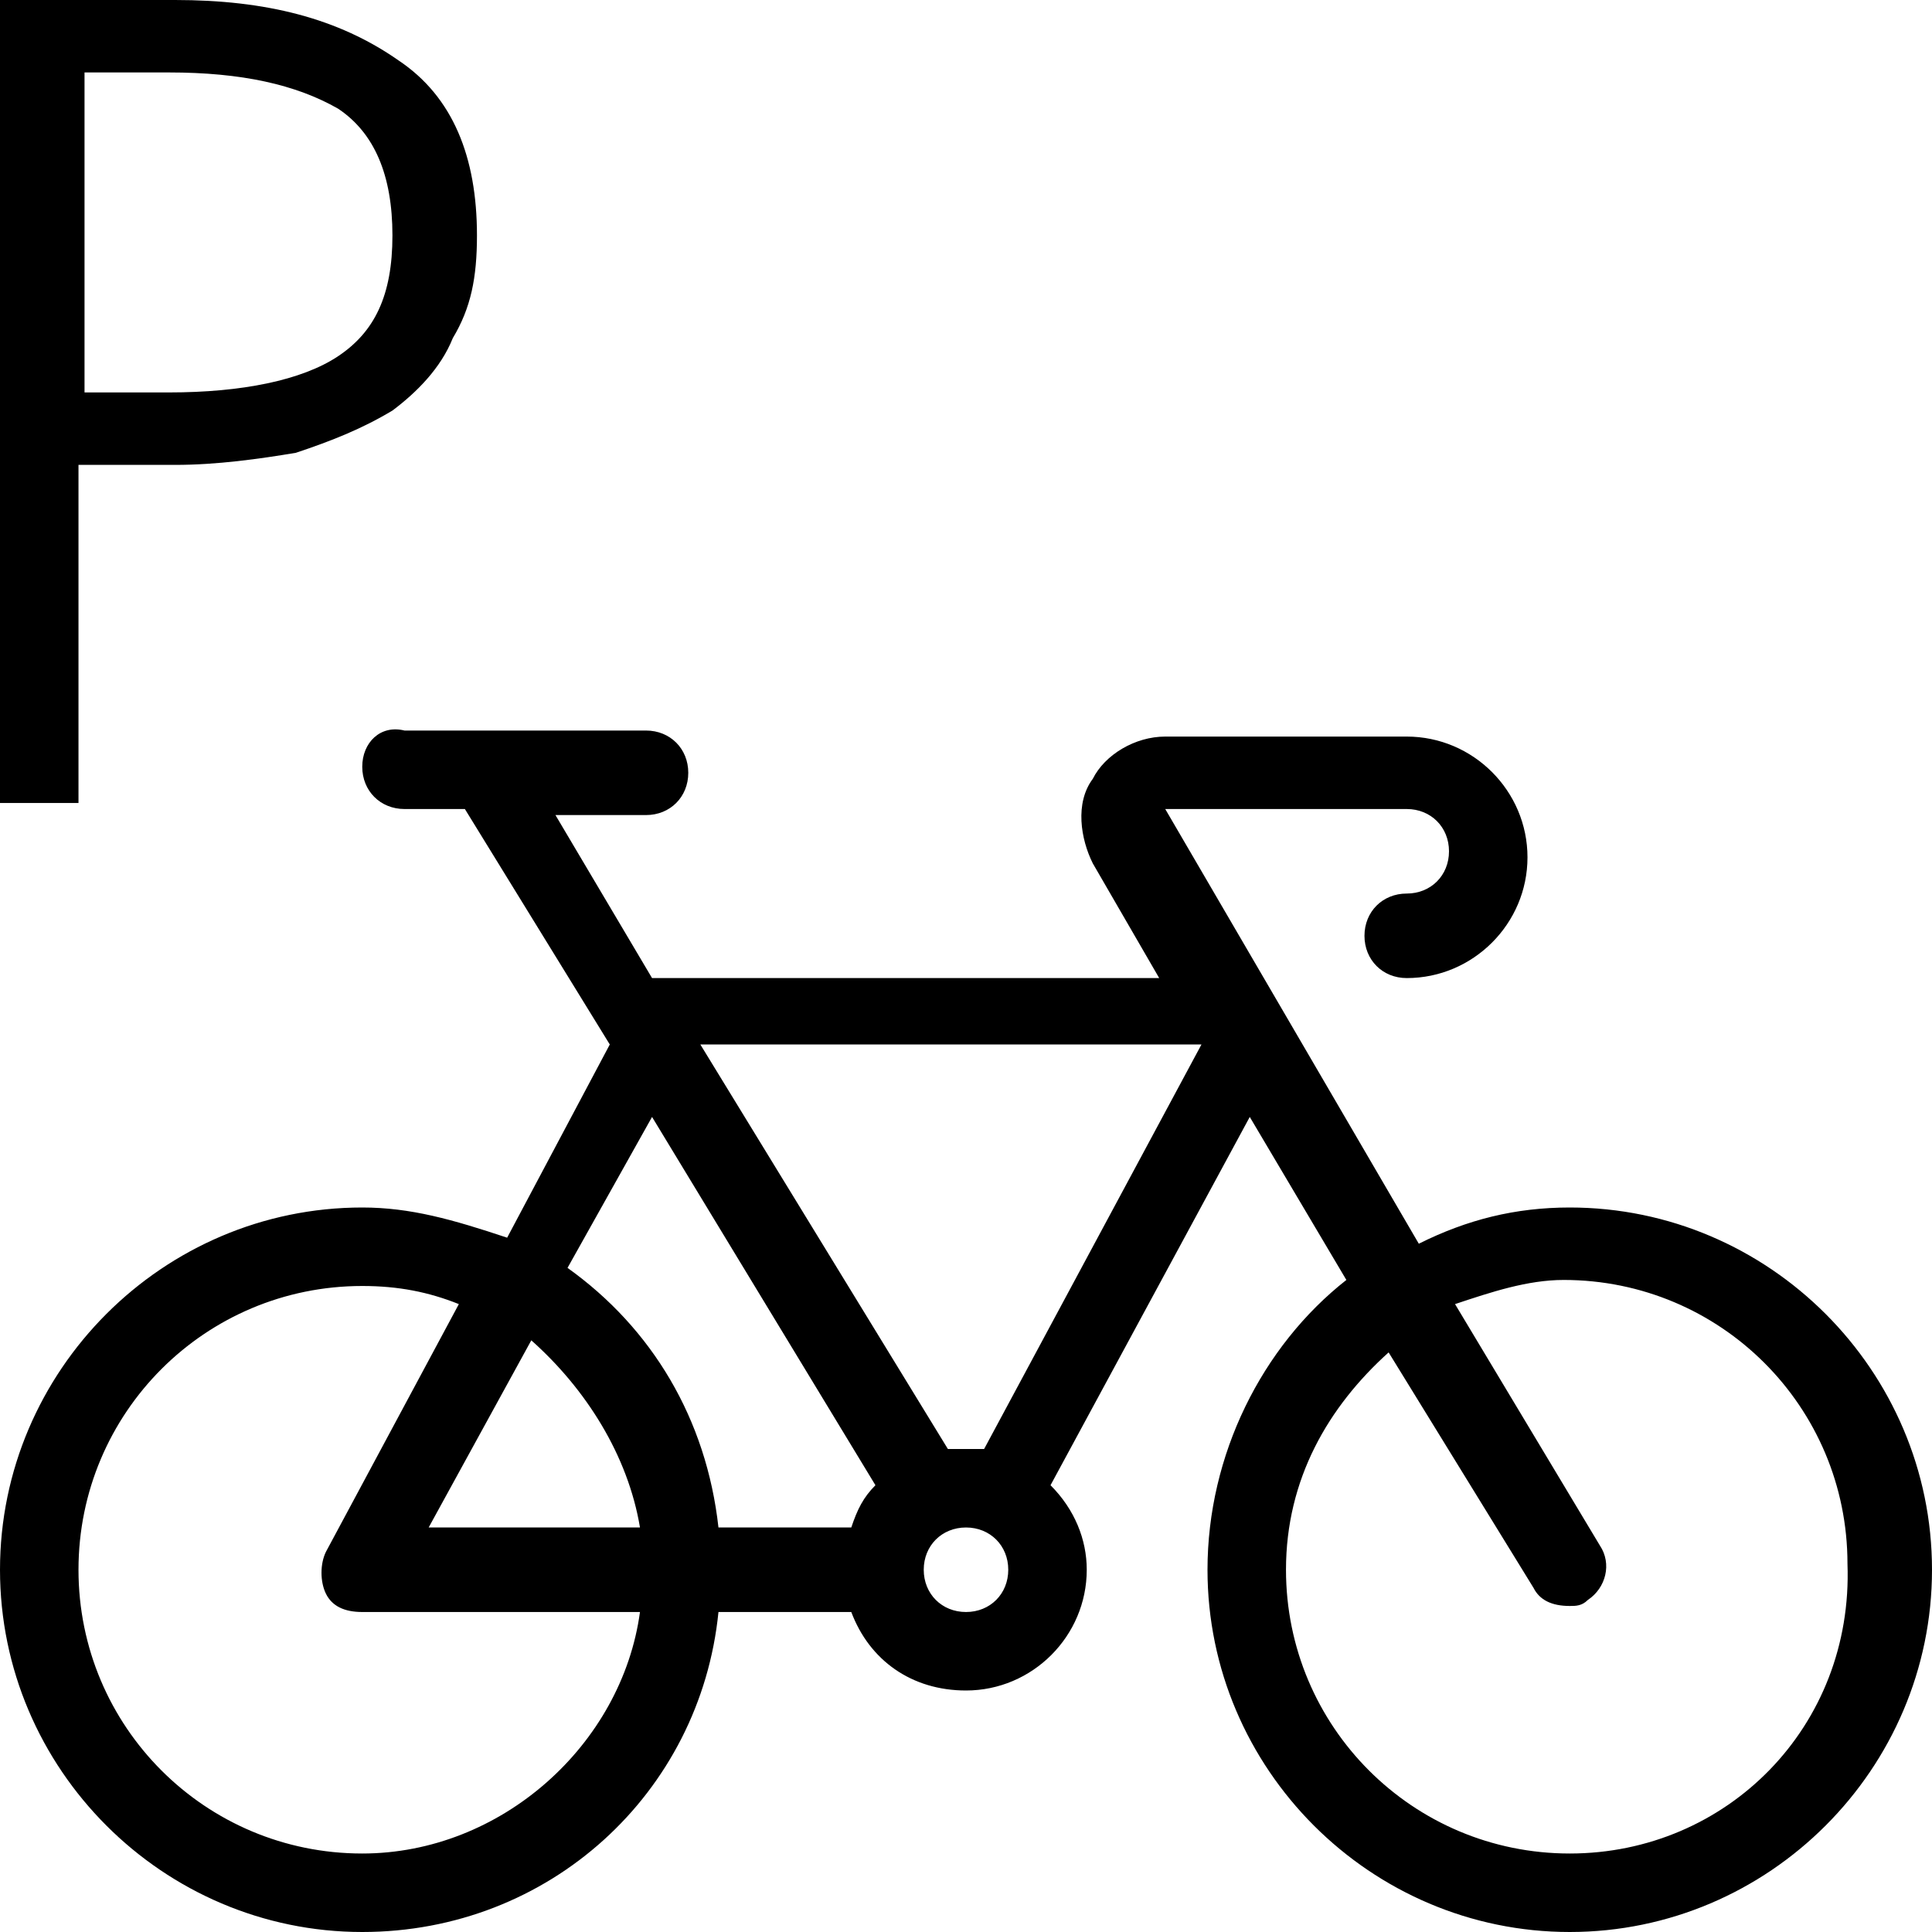 <svg xml:space="preserve" viewBox="0 0 32 32" xmlns="http://www.w3.org/2000/svg"><g id="icon">
  <rect/>
  <path d="M26 20c-.9 0-1.7.2-2.5.6l-4.2-7.2h4c.4 0 .7.3.7.7s-.3.7-.7.7c-.4 0-.7.3-.7.7 0 .4.3.7.7.7 1.1 0 2-.9 2-2s-.9-2-2-2h-4c-.5 0-1 .3-1.2.7-.3.4-.2 1 0 1.4l1.1 1.9h-8.4l-1.6-2.7h1.5c.4 0 .7-.3.7-.7 0-.4-.3-.7-.7-.7h-4c-.4-.1-.7.2-.7.6 0 .4.3.7.7.7h1l2.4 3.9-1.7 3.2c-.9-.3-1.6-.5-2.4-.5-3.3 0-6 2.7-6 6s2.7 6 6 6c3.1 0 5.6-2.3 5.9-5.3h2.2c.3.8 1 1.3 1.9 1.3 1.1 0 2-.9 2-2 0-.5-.2-1-.6-1.4l3.3-6.1 1.6 2.7C20.9 22.3 20 24.1 20 26c0 3.3 2.7 6 6 6s6-2.7 6-6-2.7-6-6-6m-6.1-2.7L16.3 24h-.6l-4.1-6.7zm-9.1 1.2 3.7 6.1c-.2.2-.3.4-.4.7h-2.2c-.2-1.8-1.1-3.3-2.5-4.3zm-.2 6.8H7.1l1.7-3.1c.9.8 1.6 1.9 1.8 3.1M6 30.7c-2.6 0-4.7-2.1-4.7-4.7s2.1-4.7 4.7-4.7c.6 0 1.1.1 1.6.3l-2.2 4.1c-.1.2-.1.5 0 .7.1.2.3.3.6.3h4.6c-.3 2.2-2.3 4-4.6 4m10-4c-.4 0-.7-.3-.7-.7s.3-.7.7-.7c.4 0 .7.3.7.7s-.3.7-.7.7m10 4c-2.6 0-4.7-2.1-4.7-4.7 0-1.5.7-2.7 1.7-3.6l2.4 3.9c.1.2.3.3.6.3.1 0 .2 0 .3-.1.3-.2.4-.6.2-.9l-2.4-4c.6-.2 1.2-.4 1.8-.4 2.6 0 4.7 2.1 4.7 4.7.1 2.7-2 4.8-4.6 4.8M1.4 7.7h1.5c.7 0 1.4-.1 2-.2.6-.2 1.1-.4 1.6-.7.4-.3.8-.7 1-1.2.3-.5.4-1 .4-1.7 0-1.3-.4-2.3-1.3-2.9-1-.7-2.2-1-3.7-1H0v13.3h1.3V7.7zm0-6.5h1.4c1.2 0 2.1.2 2.8.6.6.4.9 1.1.9 2.1s-.3 1.6-.9 2-1.6.6-2.8.6H1.4z"/>
</g></svg>
